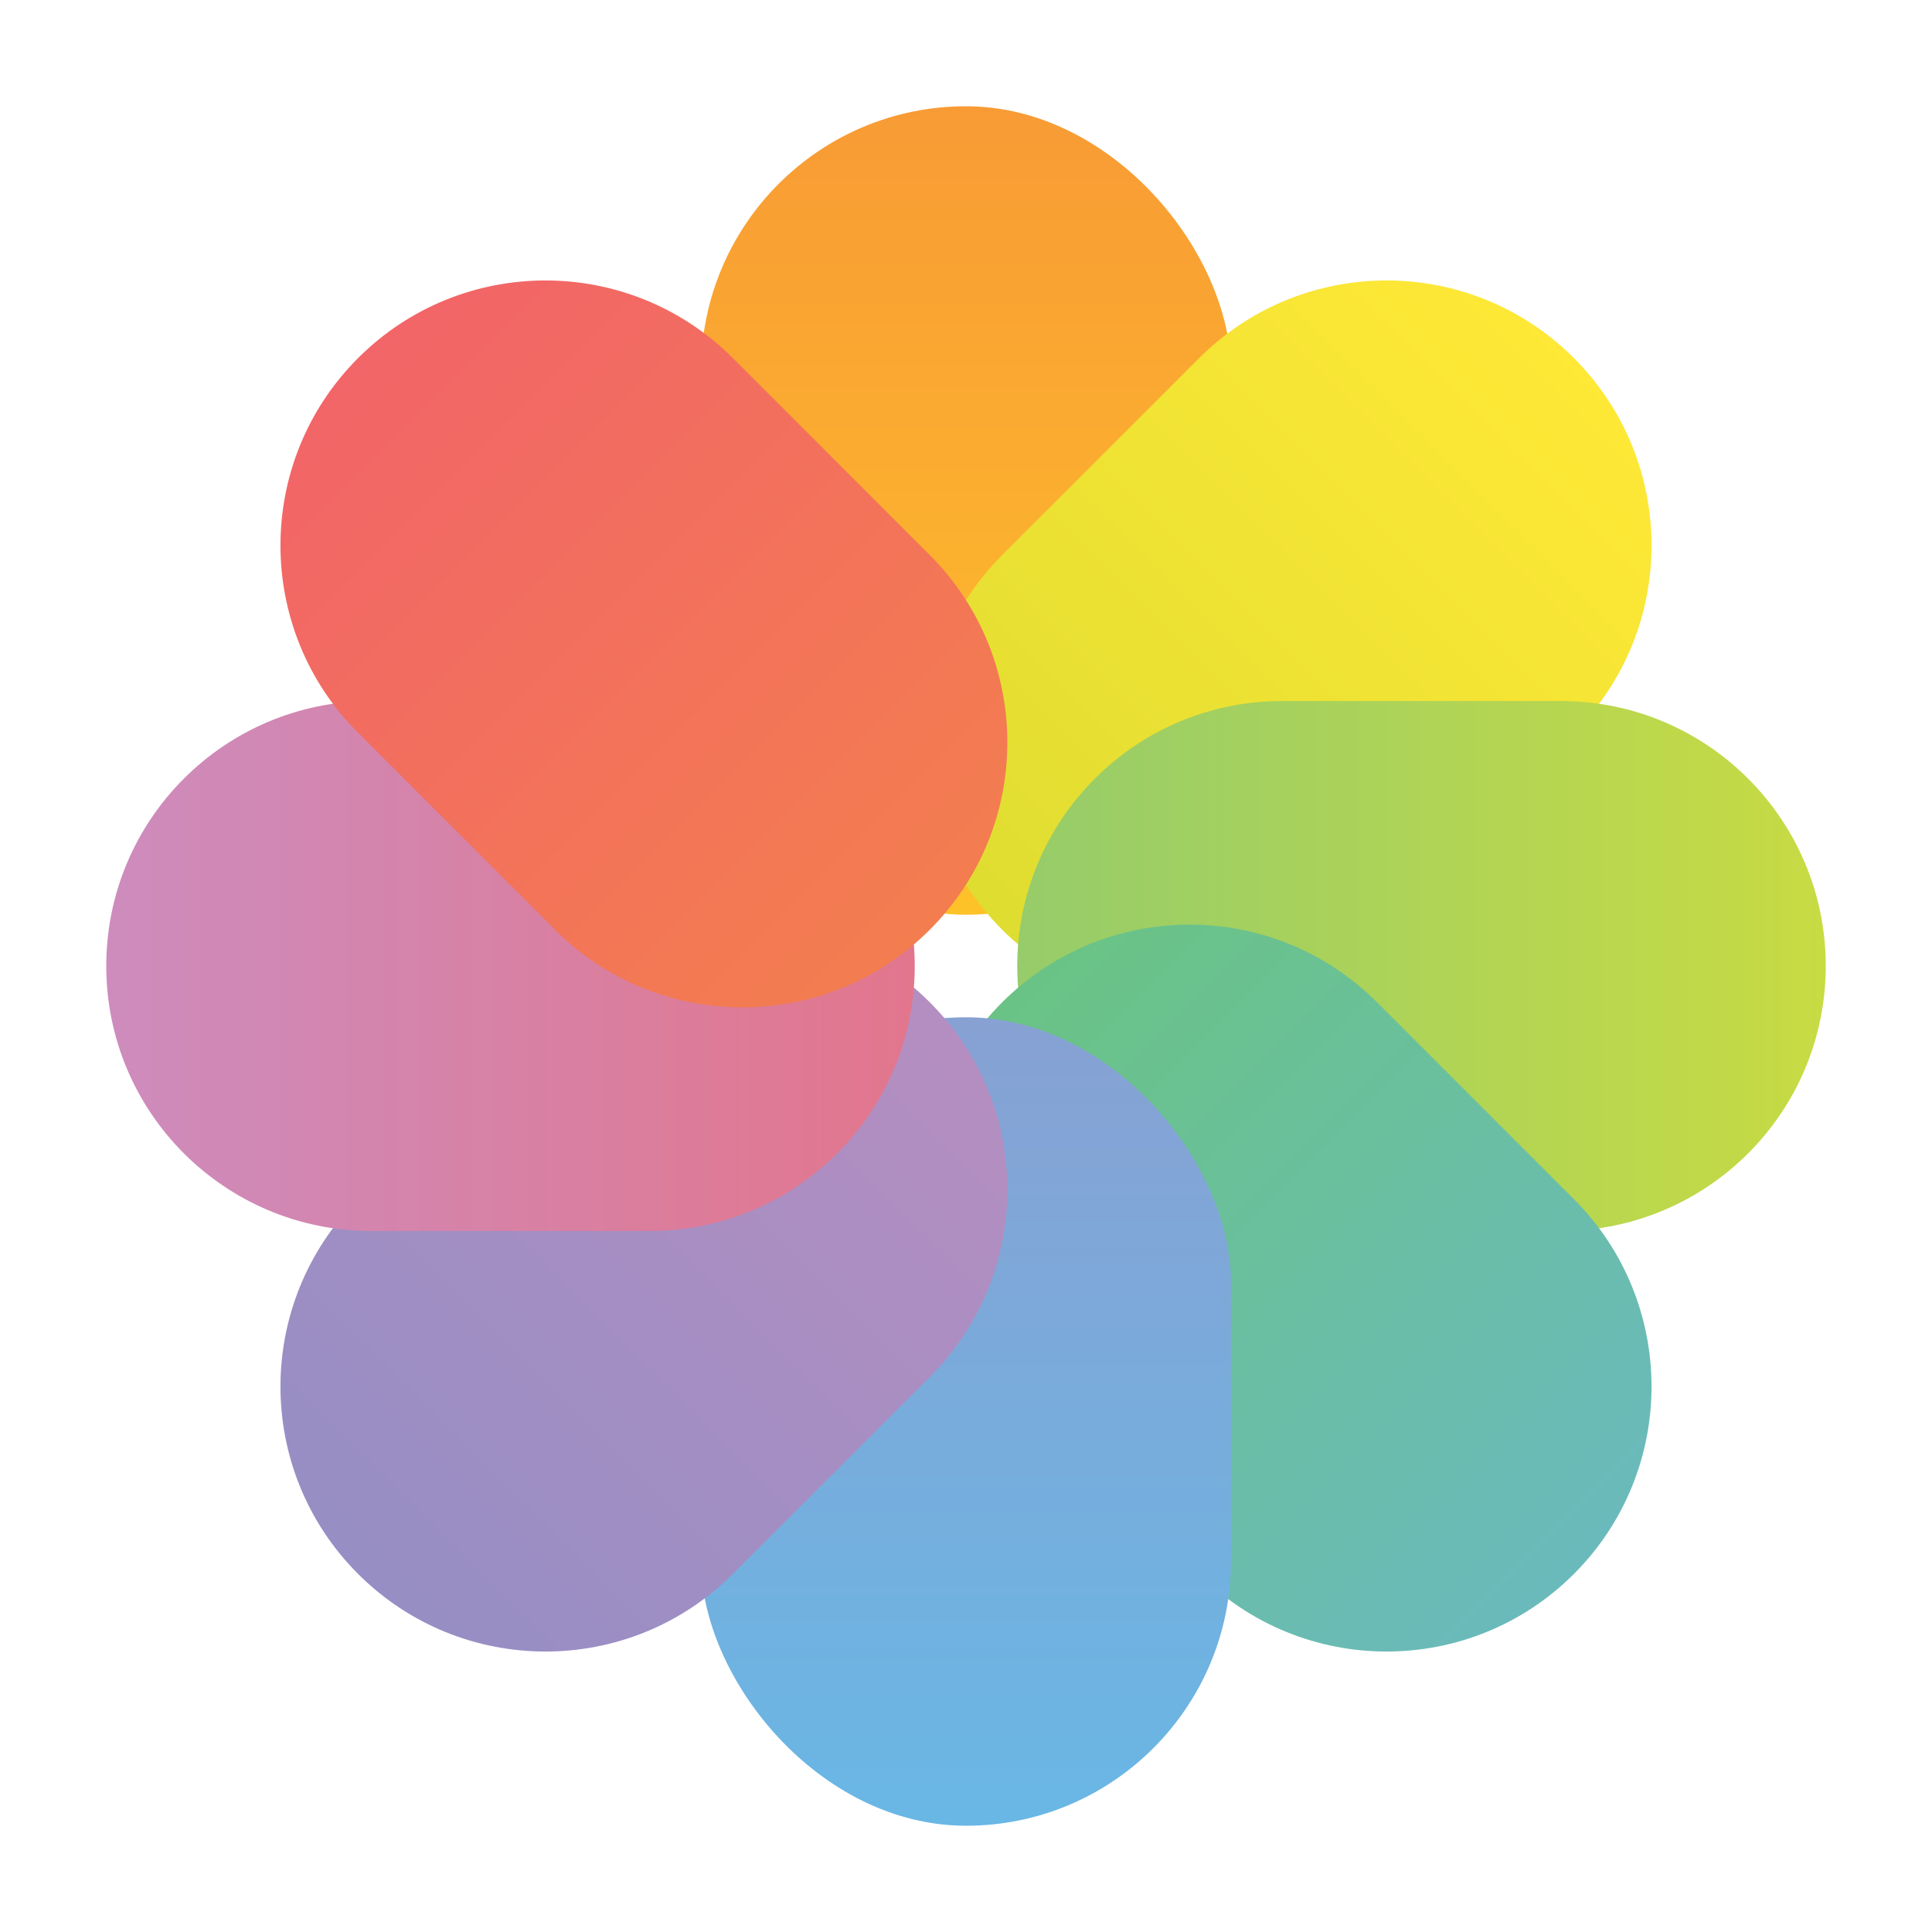 <?xml version="1.0" encoding="UTF-8"?>
<svg width="200px" height="200px" viewBox="0 0 200 200" version="1.1" xmlns="http://www.w3.org/2000/svg" xmlns:xlink="http://www.w3.org/1999/xlink">
    <rect x="0" y="0" width="200" height="200" fill="#333333" stroke="none"/>
    <title>photos</title>
    <defs>
        <path d="M142.506,199.776 C162.752,199.776 177.181,197.54 187.584,187.255 C197.875,176.859 200,162.661 200,142.314 L200,57.462 C200,37.116 197.875,22.806 187.584,12.521 C177.069,2.236 162.752,0 142.506,0 L56.823,0 C37.472,0 22.931,2.236 12.528,12.633 C2.237,22.918 0,37.227 0,56.791 L0,142.314 C0,162.661 2.125,176.97 12.528,187.255 C22.931,197.54 37.248,199.776 57.606,199.776 L142.506,199.776 Z" id="path-1"></path>
        <linearGradient x1="50%" y1="0%" x2="50%" y2="100%" id="linearGradient-3">
            <stop stop-color="#F89B35" offset="0%"></stop>
            <stop stop-color="#FEC229" offset="100%"></stop>
        </linearGradient>
        <linearGradient x1="50%" y1="0%" x2="50%" y2="100%" id="linearGradient-4">
            <stop stop-color="#FFE836" offset="0%"></stop>
            <stop stop-color="#DFDD31" offset="100%"></stop>
        </linearGradient>
        <linearGradient x1="50%" y1="0%" x2="50%" y2="100%" id="linearGradient-5">
            <stop stop-color="#C7DB43" offset="0%"></stop>
            <stop stop-color="#96CC6A" offset="100%"></stop>
        </linearGradient>
        <linearGradient x1="50%" y1="0%" x2="50%" y2="100%" id="linearGradient-6">
            <stop stop-color="#6ABABC" offset="0%"></stop>
            <stop stop-color="#6AC385" offset="100%"></stop>
        </linearGradient>
        <linearGradient x1="50%" y1="0%" x2="50%" y2="100%" id="linearGradient-7">
            <stop stop-color="#69B7E5" offset="0%"></stop>
            <stop stop-color="#87A1D3" offset="100%"></stop>
        </linearGradient>
        <linearGradient x1="50%" y1="0%" x2="50%" y2="100%" id="linearGradient-8">
            <stop stop-color="#968EC4" offset="0%"></stop>
            <stop stop-color="#B58EC1" offset="100%"></stop>
        </linearGradient>
        <linearGradient x1="50%" y1="100%" x2="50%" y2="0%" id="linearGradient-9">
            <stop stop-color="#E2768D" offset="0%"></stop>
            <stop stop-color="#CD8CBD" offset="100%"></stop>
        </linearGradient>
        <linearGradient x1="50%" y1="0%" x2="50%" y2="100%" id="linearGradient-10">
            <stop stop-color="#F26568" offset="0%"></stop>
            <stop stop-color="#F37D4F" offset="100%"></stop>
        </linearGradient>
    </defs>
    <g id="photos" stroke="none" stroke-width="1" fill="none" fill-rule="evenodd">
        <g id="GitHub-Preview-Mask">
            <mask id="mask-2" fill="white">
                <use xlink:href="#path-1"></use>
            </mask>
            <use id="Mask" fill="#FFFFFF" fill-rule="nonzero" xlink:href="#path-1"></use>
        </g>
        <g id="Icon">
            <rect id="Rectangle" fill="#FFFFFF" x="0" y="0" width="200" height="200"></rect>
            <g transform="translate(11, 11)" id="Item">
                <rect fill="url(#linearGradient-3)" style="mix-blend-mode: multiply;" x="61.569" y="0" width="54.862" height="83.694" rx="27.431"></rect>
                <path d="M122.342,13.811 C107.193,13.811 94.911,26.093 94.911,41.244 L94.911,70.071 C94.911,85.222 107.189,97.505 122.342,97.505 L122.342,97.505 C137.492,97.505 149.773,85.223 149.773,70.071 L149.773,41.244 C149.773,26.093 137.495,13.811 122.342,13.811 L122.342,13.811 Z" fill="url(#linearGradient-4)" style="mix-blend-mode: multiply;" transform="translate(122.342, 55.658) rotate(45) translate(-122.342, -55.658) "></path>
                <path d="M136.153,47.153 C121.003,47.153 108.722,59.435 108.722,74.587 L108.722,103.413 C108.722,118.565 121,130.847 136.153,130.847 L136.153,130.847 C151.303,130.847 163.584,118.565 163.584,103.413 L163.584,74.587 C163.584,59.435 151.306,47.153 136.153,47.153 L136.153,47.153 Z" fill="url(#linearGradient-5)" style="mix-blend-mode: multiply;" transform="translate(136.153, 89) rotate(90) translate(-136.153, -89) "></path>
                <path d="M122.342,80.495 C107.193,80.495 94.911,92.777 94.911,107.929 L94.911,136.756 C94.911,151.907 107.189,164.189 122.342,164.189 L122.342,164.189 C137.492,164.189 149.773,151.907 149.773,136.756 L149.773,107.929 C149.773,92.778 137.495,80.495 122.342,80.495 L122.342,80.495 Z" fill="url(#linearGradient-6)" style="mix-blend-mode: multiply;" transform="translate(122.342, 122.342) rotate(135) translate(-122.342, -122.342) "></path>
                <rect fill="url(#linearGradient-7)" style="mix-blend-mode: multiply;" transform="translate(89, 136.153) rotate(180) translate(-89, -136.153) " x="61.569" y="94.306" width="54.862" height="83.694" rx="27.431"></rect>
                <path d="M55.658,80.495 C40.508,80.495 28.227,92.777 28.227,107.929 L28.227,136.756 C28.227,151.907 40.505,164.189 55.658,164.189 L55.658,164.189 C70.807,164.189 83.089,151.907 83.089,136.756 L83.089,107.929 C83.089,92.778 70.811,80.495 55.658,80.495 L55.658,80.495 Z" fill="url(#linearGradient-8)" style="mix-blend-mode: multiply;" transform="translate(55.658, 122.342) rotate(225) translate(-55.658, -122.342) "></path>
                <path d="M41.847,47.153 C26.697,47.153 14.416,59.435 14.416,74.587 L14.416,103.413 C14.416,118.565 26.694,130.847 41.847,130.847 L41.847,130.847 C56.997,130.847 69.278,118.565 69.278,103.413 L69.278,74.587 C69.278,59.435 57,47.153 41.847,47.153 L41.847,47.153 Z" fill="url(#linearGradient-9)" style="mix-blend-mode: multiply;" transform="translate(41.847, 89) rotate(270) translate(-41.847, -89) "></path>
                <path d="M55.658,13.811 C40.508,13.811 28.227,26.093 28.227,41.244 L28.227,70.071 C28.227,85.222 40.505,97.505 55.658,97.505 L55.658,97.505 C70.807,97.505 83.089,85.223 83.089,70.071 L83.089,41.244 C83.089,26.093 70.811,13.811 55.658,13.811 L55.658,13.811 Z" fill="url(#linearGradient-10)" style="mix-blend-mode: multiply;" transform="translate(55.658, 55.658) rotate(315) translate(-55.658, -55.658) "></path>
            </g>
        </g>
    </g>
</svg>